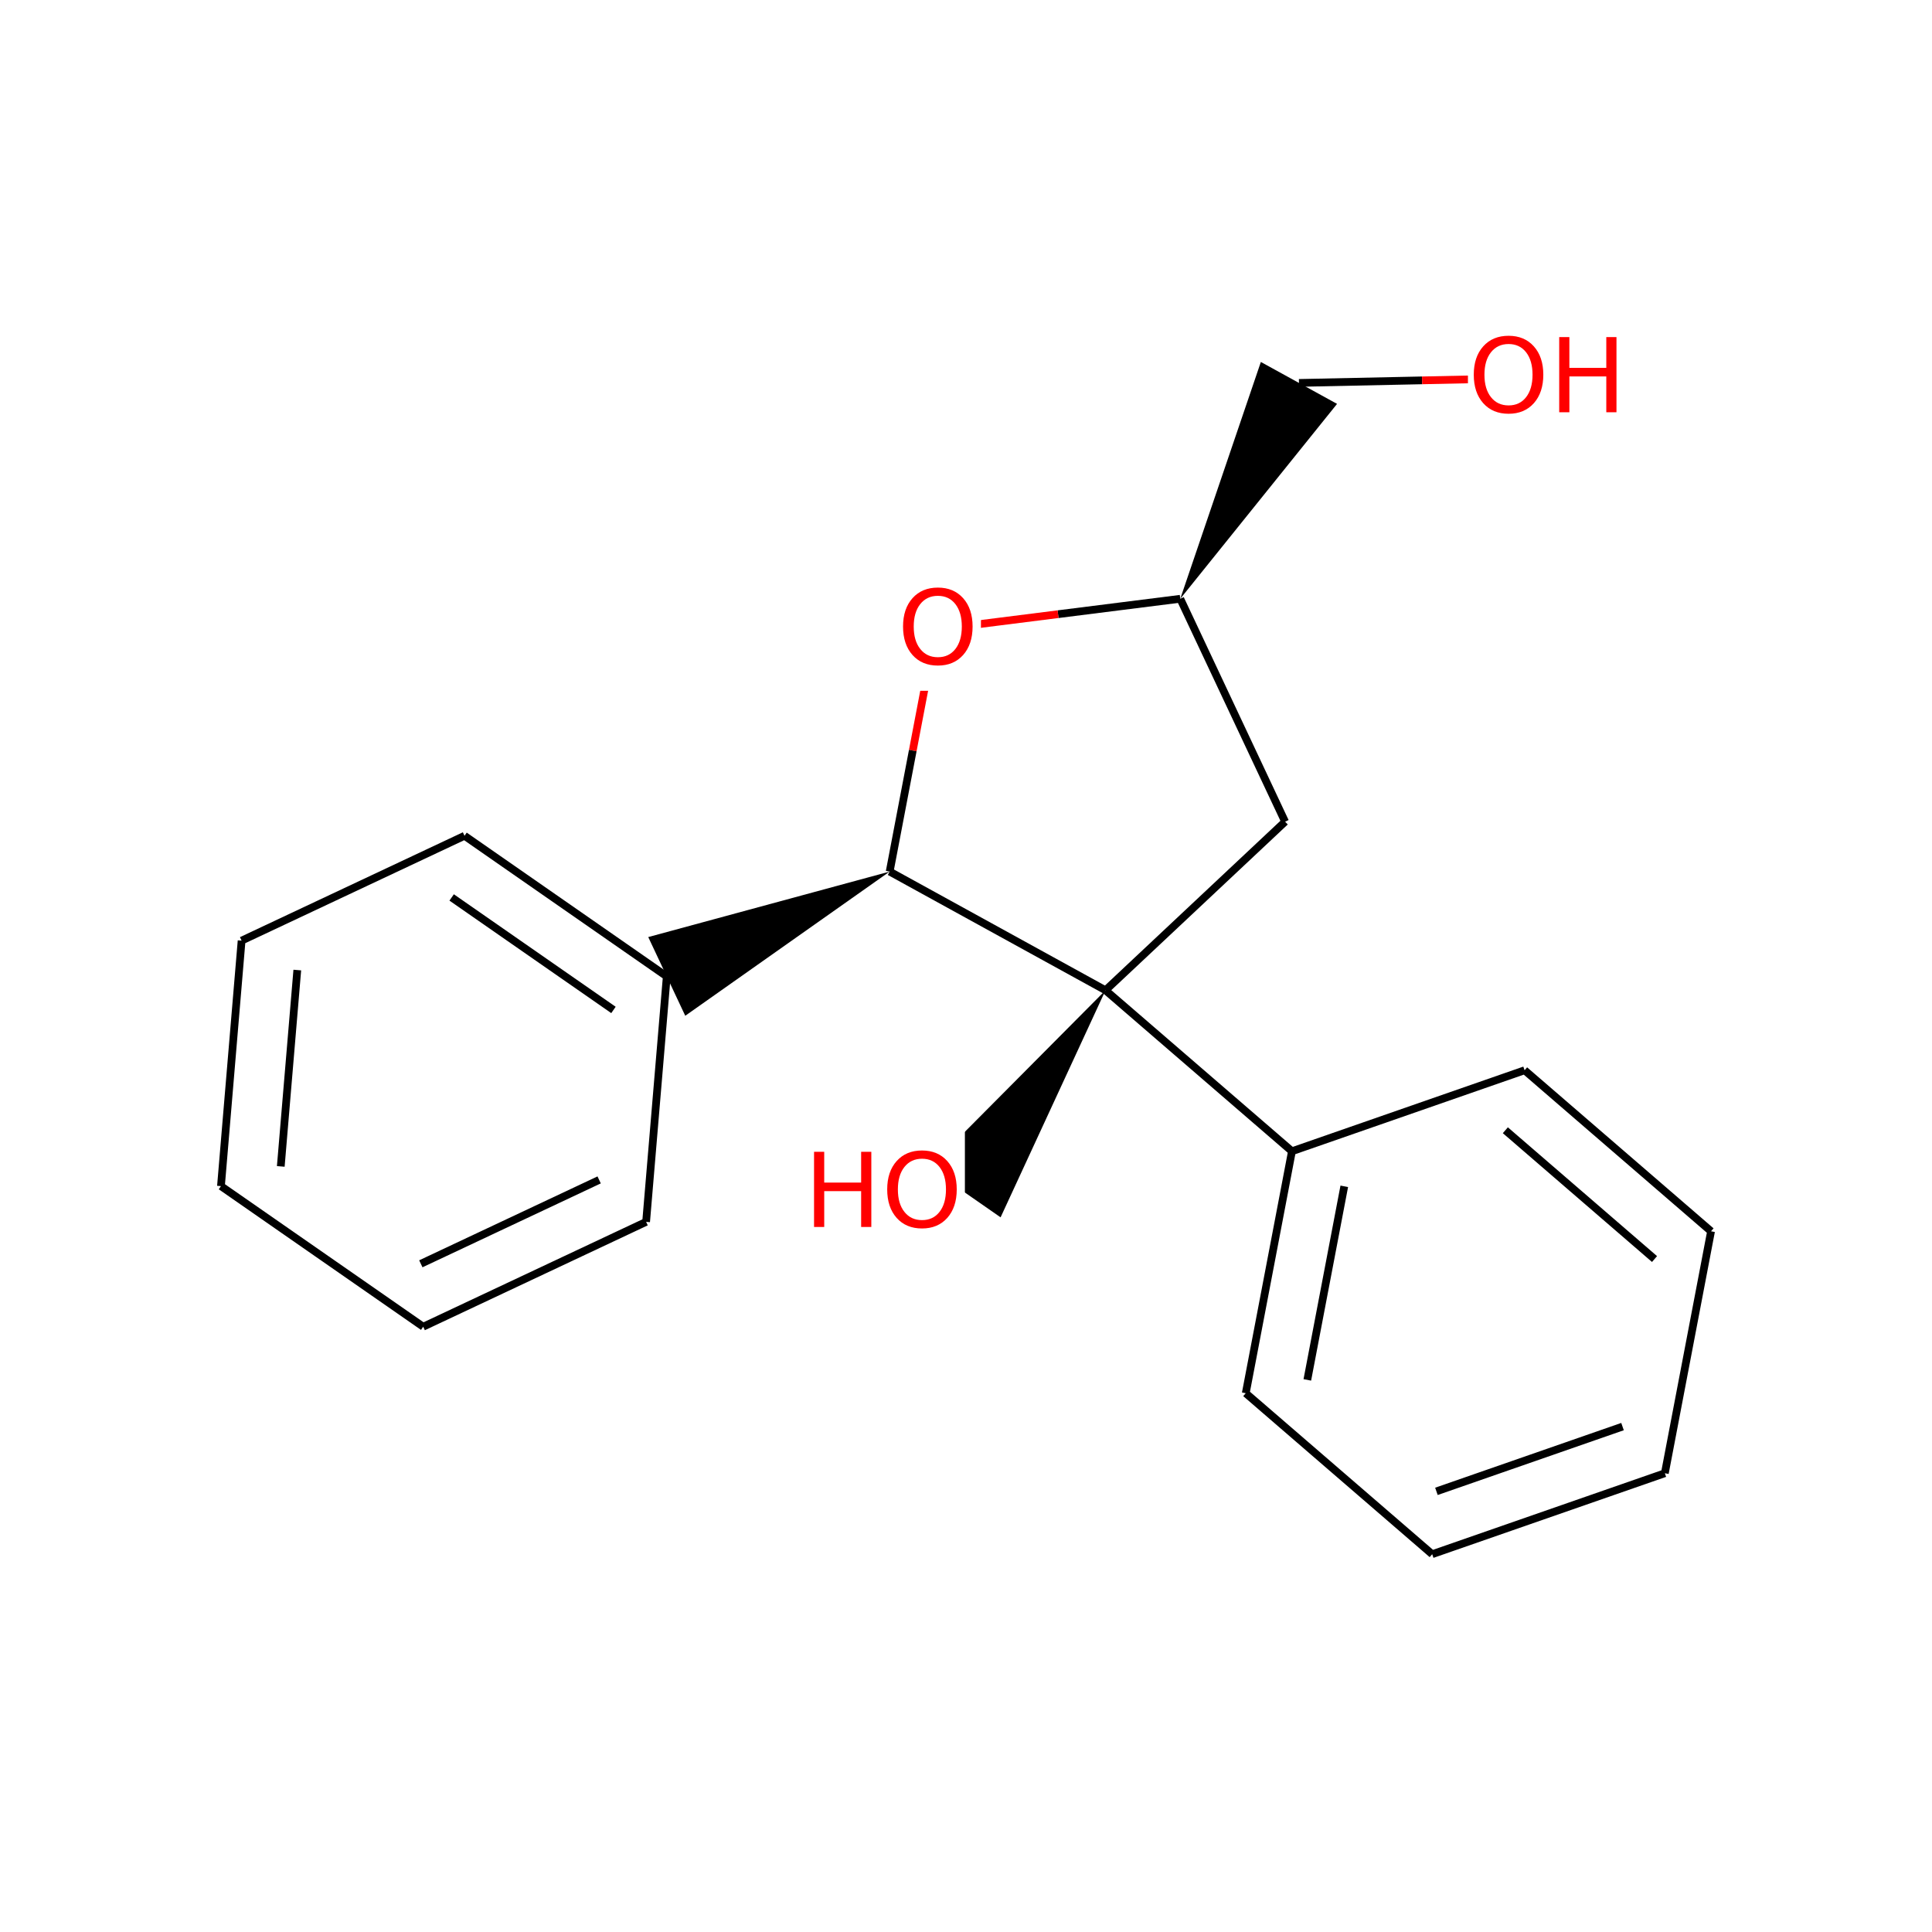 <svg xmlns="http://www.w3.org/2000/svg" xmlns:xlink="http://www.w3.org/1999/xlink" width="300pt" height="300pt" viewBox="0 0 300 300"><defs><symbol overflow="visible"><path d="M.797 2.828v-14.11h8V2.83zm.906-.89h6.203v-12.33H1.703zm0 0"/></symbol><symbol overflow="visible" id="a"><path d="M6.313-10.594c-1.15 0-2.06.43-2.735 1.28-.68.857-1.015 2.017-1.015 3.486 0 1.47.335 2.633 1.015 3.484.676.856 1.586 1.28 2.735 1.28 1.144.002 2.05-.424 2.718-1.28.665-.85 1-2.015 1-3.484 0-1.47-.335-2.63-1-3.484-.667-.852-1.573-1.282-2.717-1.282zm0-1.28c1.632 0 2.94.546 3.92 1.64.978 1.093 1.47 2.562 1.47 4.406 0 1.844-.492 3.32-1.47 4.422-.98 1.093-2.288 1.64-3.92 1.64-1.65 0-2.96-.546-3.938-1.64-.98-1.102-1.47-2.578-1.47-4.422 0-1.844.49-3.313 1.47-4.406.977-1.094 2.29-1.64 3.938-1.64zm0 0"/></symbol><symbol overflow="visible" id="b"><path d="M1.578-11.672h1.578v4.78H8.89v-4.78h1.58V0H8.89v-5.563H3.157V0H1.578zm0 0"/></symbol></defs><g><path fill="#fff" d="M0 0h300v300H0z"/><path d="M145.32 97.766l-3.586 18.785" stroke-width="1.2" stroke="#f00" stroke-miterlimit="10" fill="none"/><path d="M141.734 116.55l-3.586 18.786M183.27 92.977l-18.977 2.394" stroke-width="1.2" stroke="#000" stroke-miterlimit="10" fill="none"/><path d="M164.293 95.37l-18.973 2.396" stroke-width="1.2" stroke="#f00" stroke-miterlimit="10" fill="none"/><path d="M139.32 88.266h13v19h-13zm0 0" fill="#fff"/><use xlink:href="#a" x="139.32" y="103.117" fill="#f00"/><path d="M138.148 135.336l33.516 18.434" stroke-width="1.2" stroke="#000" stroke-miterlimit="10" fill="none"/><path d="M138.148 135.336l-37.488 10.172 5.746 12.22zm0 0M171.664 153.77l-27.38 27.55 11.087 7.707zm0 0"/><path d="M171.664 153.77l27.887-26.18M171.664 153.77l28.95 24.996" stroke-width="1.2" stroke="#000" stroke-miterlimit="10" fill="none"/><path d="M124.828 175.672h25v19h-25zm0 0" fill="#fff"/><g fill="#f00"><use xlink:href="#b" x="124.828" y="190.523"/><use xlink:href="#a" x="136.859" y="190.523"/></g><path d="M199.55 127.59l-16.28-34.613" stroke-width="1.2" stroke="#000" stroke-miterlimit="10" fill="none"/><path d="M183.27 92.977l24.347-30.262-11.832-6.508zm0 0"/><path d="M201.703 59.46l19.117-.398" stroke-width="1.2" stroke="#000" stroke-miterlimit="10" fill="none"/><path d="M220.82 59.063l19.12-.4" stroke-width="1.2" stroke="#f00" stroke-miterlimit="10" fill="none"/><path d="M227.94 49.164h25v19h-25zm0 0" fill="#fff"/><g fill="#f00"><use xlink:href="#a" x="227.941" y="64.016"/><use xlink:href="#b" x="240.535" y="64.016"/></g><path d="M200.613 178.766l-7.172 37.57M208.738 184.21L203 214.27M236.738 166.19l-36.125 12.576M193.44 216.336l28.95 25M222.39 241.336l36.126-12.574M223.047 231.578l28.898-10.058M258.516 228.762l7.175-37.57M265.69 191.19l-28.952-25M256.914 195.504l-23.164-20M103.535 151.617L72.13 129.78M95.258 156.824l-25.125-17.47M100.328 189.73l3.207-38.113M72.13 129.78l-34.614 16.282M37.516 146.063L34.31 184.18M46.164 150.63l-2.566 30.49M34.31 184.18l31.405 21.832M65.715 206.012l34.613-16.282M65.348 196.242l27.687-13.027" stroke-width="1.2" stroke="#000" stroke-miterlimit="10" fill="none"/></g></svg>
